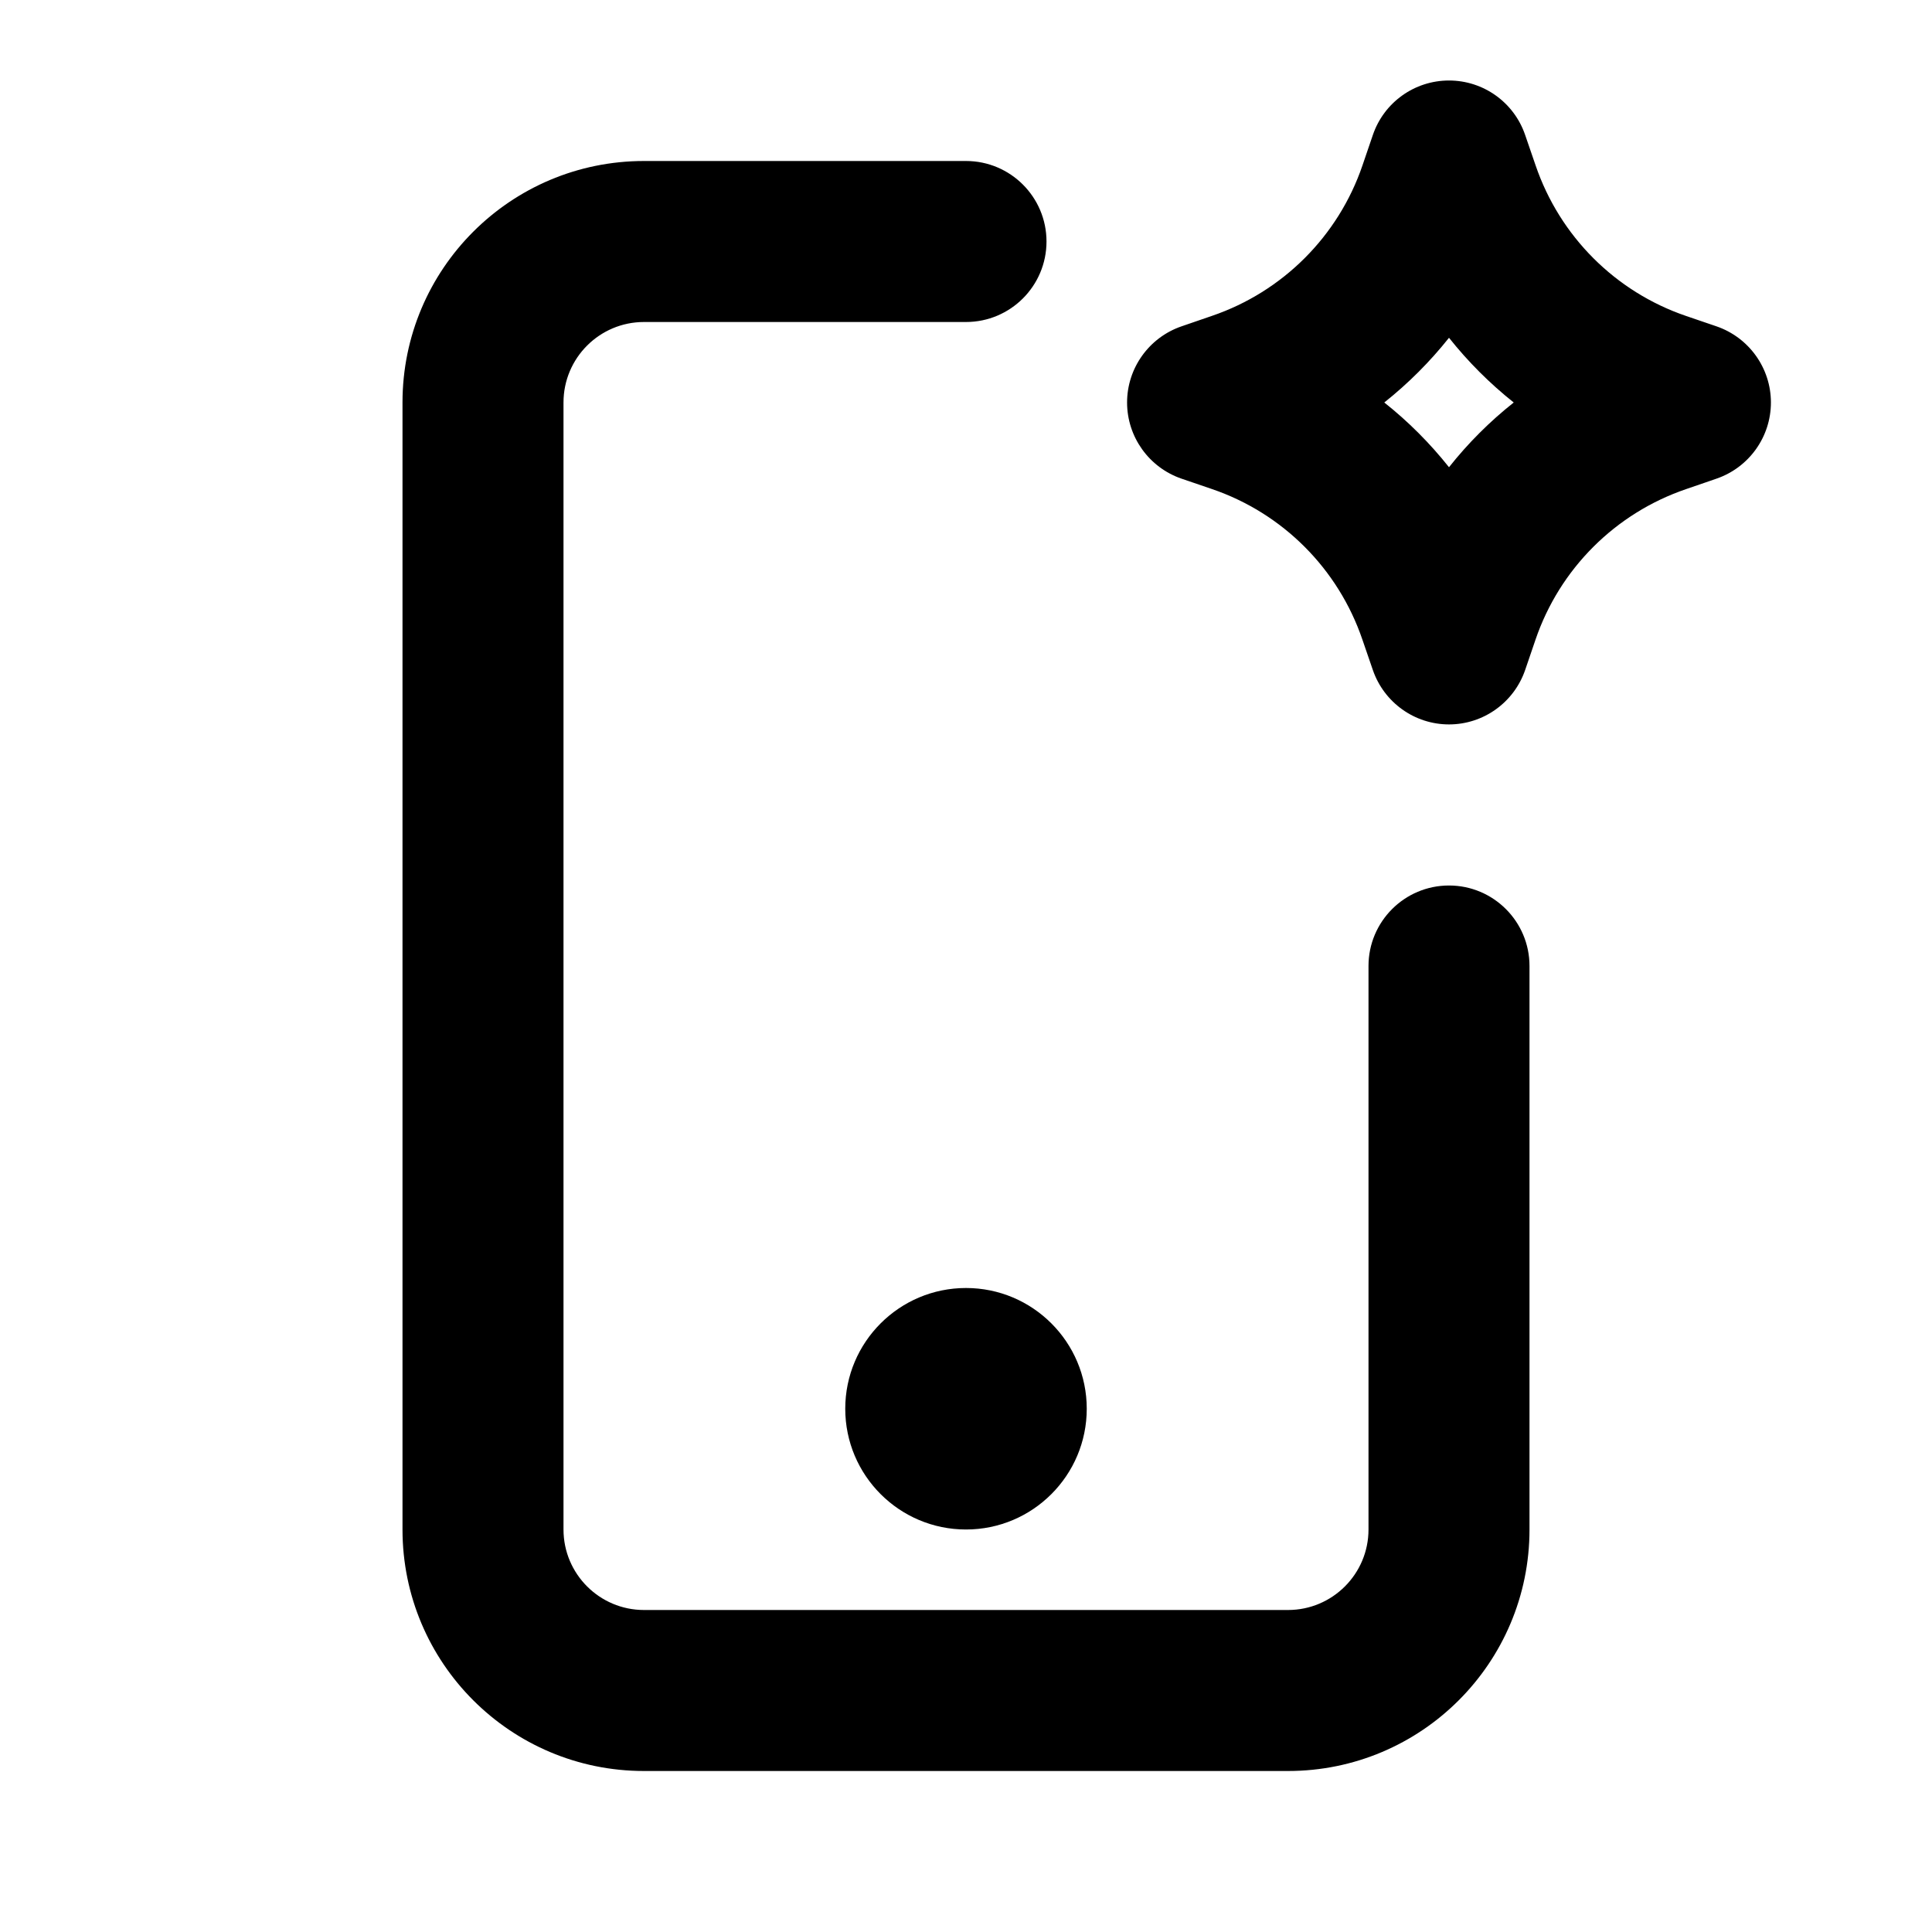 <svg xmlns="http://www.w3.org/2000/svg" width="24" height="24">
  <defs/>
  <path  d="M12,2 C12.552,2 13,2.448 13,3 C13,3.552 12.552,4 12,4 L8,4 C7.448,4 7,4.448 7,5 L7,19 C7,19.552 7.448,20 8,20 L16,20 C16.552,20 17,19.552 17,19 L17,12 C17,11.448 17.448,11 18,11 C18.552,11 19,11.448 19,12 L19,19 C19,20.657 17.657,22 16,22 L8,22 C6.343,22 5,20.657 5,19 L5,5 C5,3.343 6.343,2 8,2 Z M18,1 C18.428,1 18.808,1.272 18.946,1.677 L19.076,2.055 C19.376,2.934 20.066,3.625 20.945,3.925 L21.323,4.054 C21.727,4.193 21.999,4.573 21.999,5 C21.999,5.427 21.727,5.807 21.323,5.946 L20.945,6.076 C20.066,6.376 19.375,7.066 19.075,7.945 L18.946,8.323 C18.807,8.727 18.427,8.999 18,8.999 C17.573,8.999 17.193,8.727 17.054,8.323 L16.924,7.945 C16.624,7.066 15.934,6.375 15.055,6.075 L14.677,5.946 C14.273,5.807 14.001,5.427 14.001,5 C14.001,4.573 14.273,4.193 14.677,4.054 L15.055,3.924 C15.934,3.624 16.625,2.934 16.925,2.055 L17.054,1.677 C17.192,1.272 17.572,1 18,1 Z M12,16 C12.828,16 13.5,16.672 13.5,17.5 C13.5,18.328 12.828,19 12,19 C11.172,19 10.5,18.328 10.5,17.5 C10.5,16.672 11.172,16 12,16 Z M18,4.196 C17.763,4.494 17.494,4.763 17.196,5 C17.494,5.236 17.763,5.506 18,5.804 C18.236,5.506 18.506,5.236 18.804,5 C18.506,4.763 18.237,4.494 18,4.196 Z"/>
</svg>

